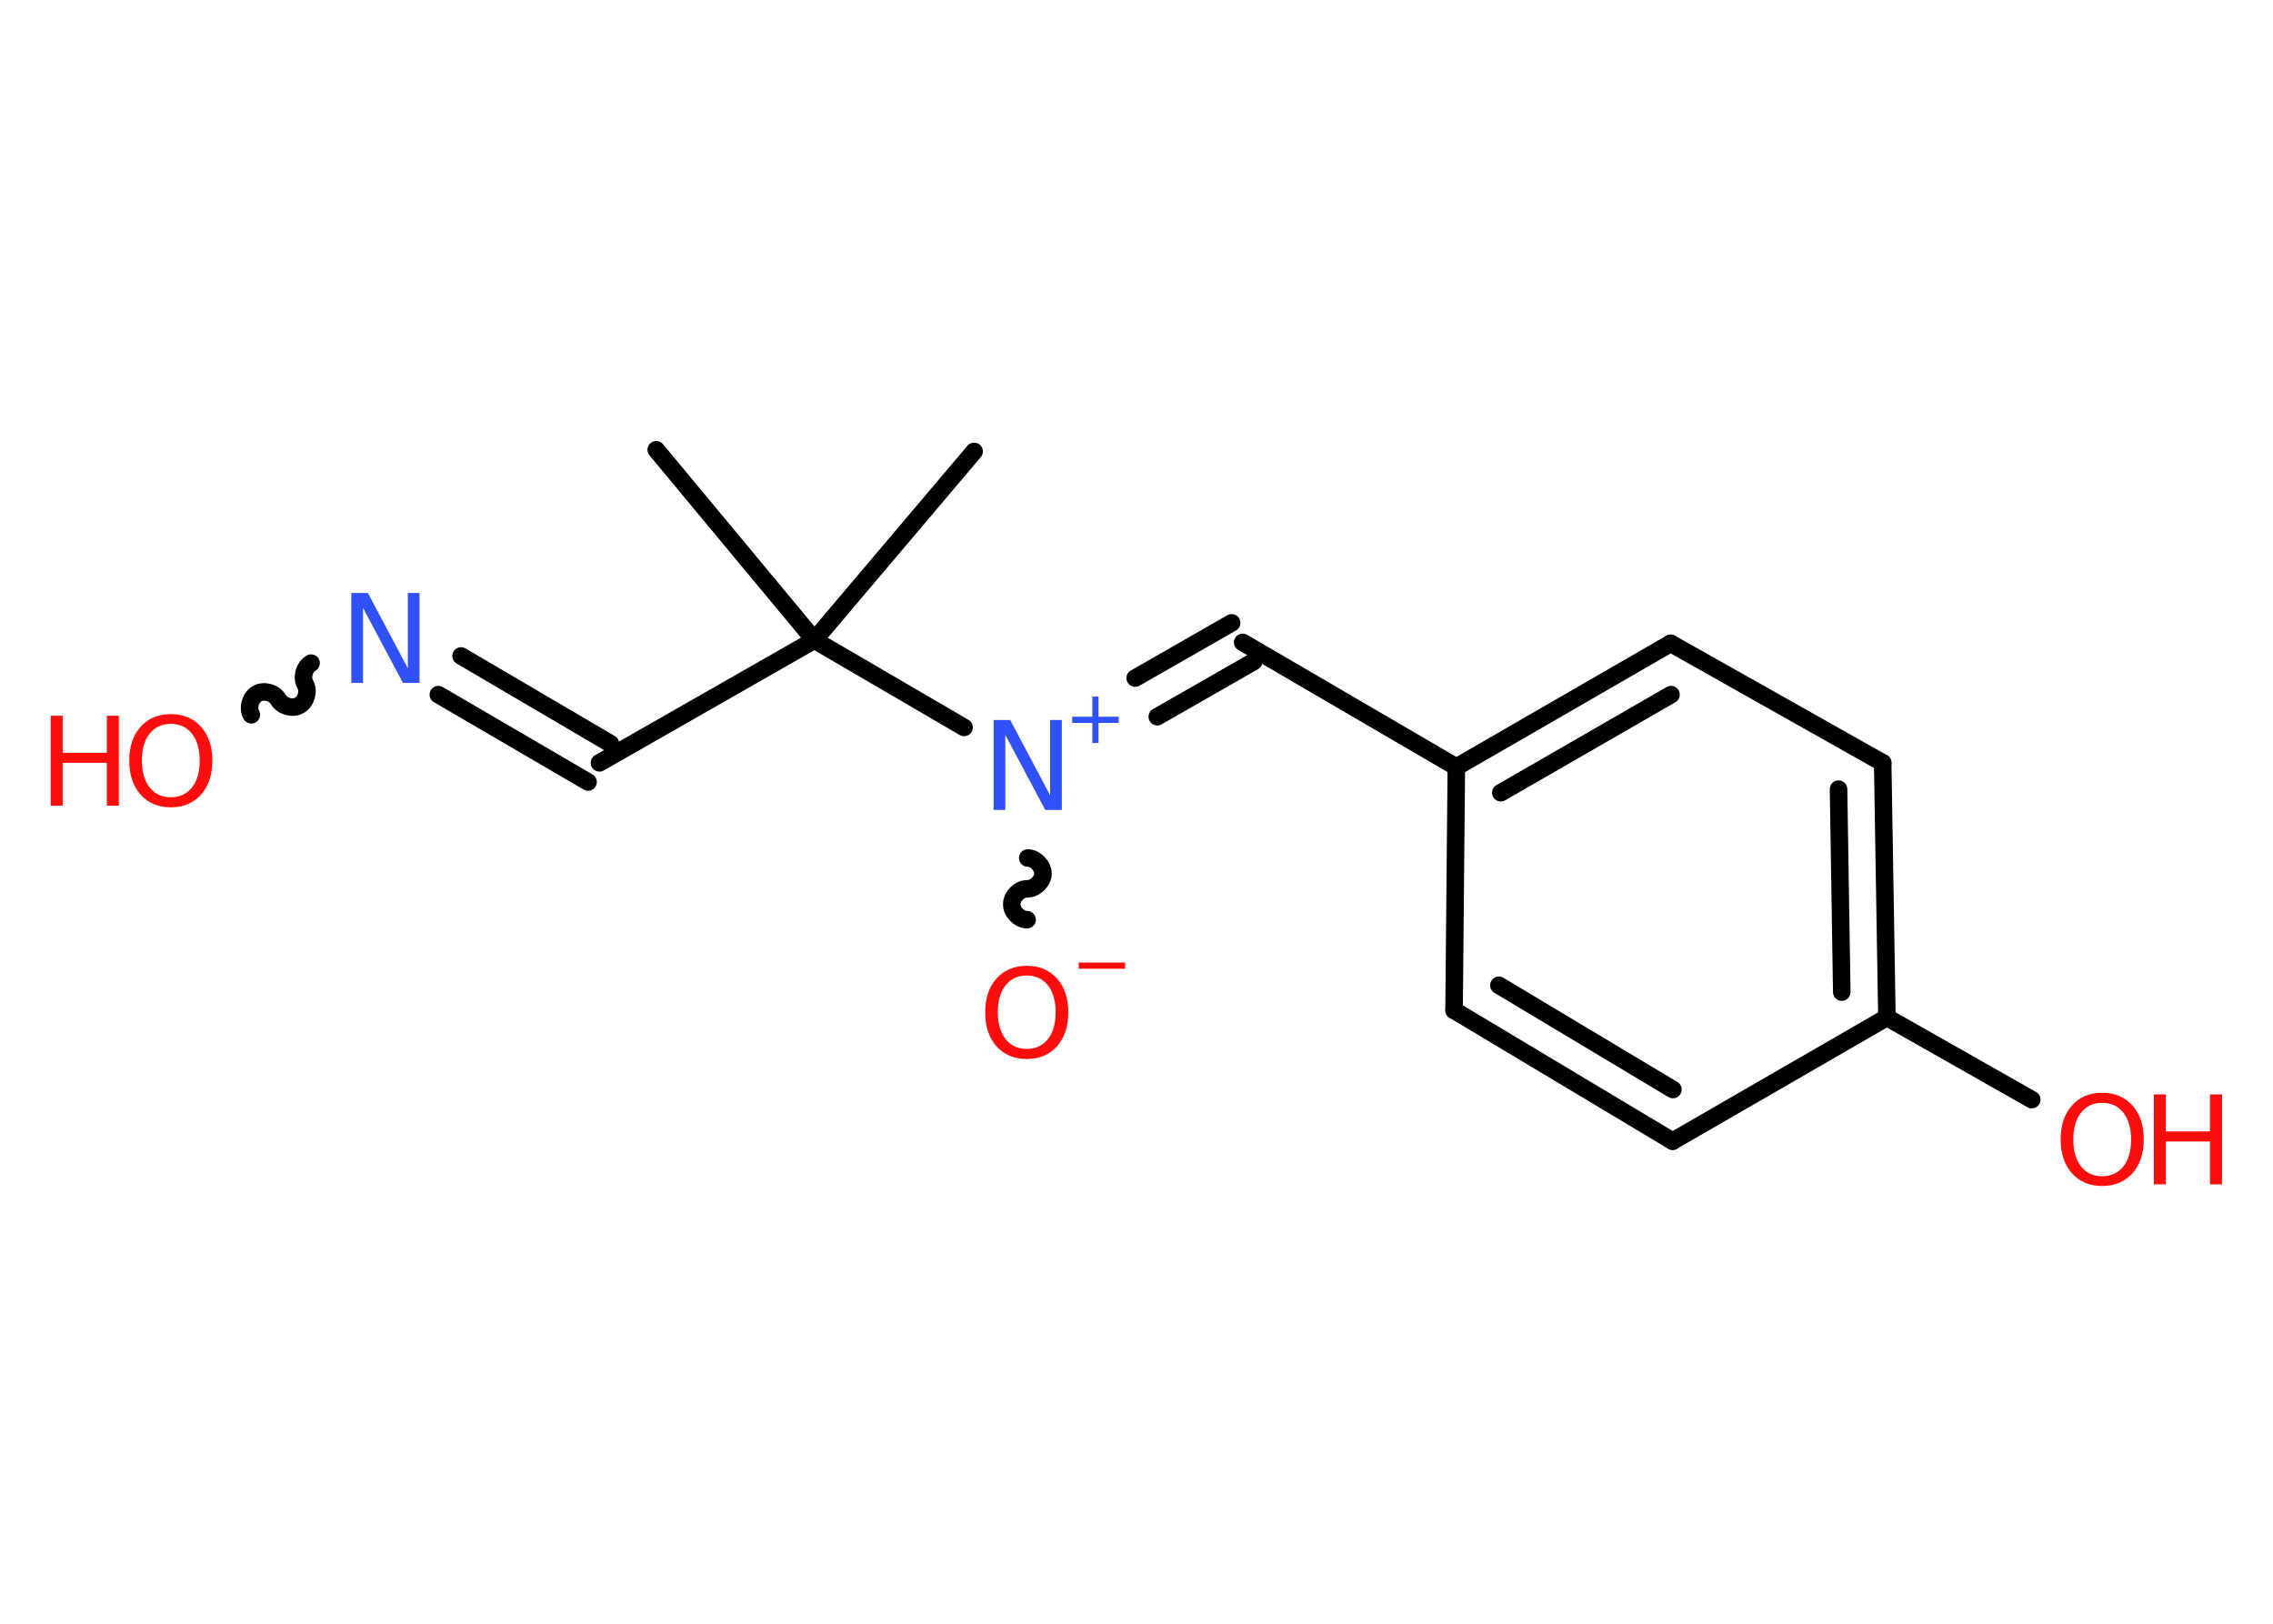 <?xml version='1.0' encoding='UTF-8'?>
<!DOCTYPE svg PUBLIC "-//W3C//DTD SVG 1.1//EN" "http://www.w3.org/Graphics/SVG/1.1/DTD/svg11.dtd">
<svg version='1.2' xmlns='http://www.w3.org/2000/svg' xmlns:xlink='http://www.w3.org/1999/xlink' width='70.0mm' height='50.0mm' viewBox='0 0 70.0 50.0'>
  <desc>Generated by the Chemistry Development Kit (http://github.com/cdk)</desc>
  <g stroke-linecap='round' stroke-linejoin='round' stroke='#000000' stroke-width='.54' fill='#FF0D0D'>
    <rect x='.0' y='.0' width='70.0' height='50.0' fill='#FFFFFF' stroke='none'/>
    <g id='mol1' class='mol'>
      <line id='mol1bnd1' class='bond' x1='30.0' y1='13.9' x2='25.08' y2='19.71'/>
      <line id='mol1bnd2' class='bond' x1='25.08' y1='19.71' x2='20.21' y2='13.85'/>
      <line id='mol1bnd3' class='bond' x1='25.08' y1='19.71' x2='18.46' y2='23.49'/>
      <g id='mol1bnd4' class='bond'>
        <line x1='18.11' y1='24.08' x2='13.5' y2='21.39'/>
        <line x1='18.8' y1='22.9' x2='14.2' y2='20.2'/>
      </g>
      <path id='mol1bnd5' class='bond' d='M7.74 22.01c-.12 -.21 -.03 -.53 .18 -.65c.21 -.12 .53 -.03 .65 .18c.12 .21 .44 .3 .65 .18c.21 -.12 .3 -.44 .18 -.65c-.12 -.21 -.03 -.53 .18 -.65' fill='none' stroke='#000000' stroke-width='.54'/>
      <line id='mol1bnd6' class='bond' x1='25.08' y1='19.71' x2='29.69' y2='22.4'/>
      <path id='mol1bnd7' class='bond' d='M31.63 28.32c-.24 -.0 -.48 -.24 -.47 -.48c.0 -.24 .24 -.48 .48 -.47c.24 .0 .48 -.24 .48 -.47c.0 -.24 -.24 -.48 -.47 -.48' fill='none' stroke='#000000' stroke-width='.54'/>
      <g id='mol1bnd8' class='bond'>
        <line x1='34.96' y1='20.88' x2='37.93' y2='19.18'/>
        <line x1='35.64' y1='22.07' x2='38.61' y2='20.37'/>
      </g>
      <line id='mol1bnd9' class='bond' x1='38.27' y1='19.78' x2='44.85' y2='23.62'/>
      <g id='mol1bnd10' class='bond'>
        <line x1='51.45' y1='19.81' x2='44.85' y2='23.62'/>
        <line x1='51.46' y1='21.39' x2='46.22' y2='24.41'/>
      </g>
      <line id='mol1bnd11' class='bond' x1='51.45' y1='19.81' x2='57.98' y2='23.49'/>
      <g id='mol1bnd12' class='bond'>
        <line x1='58.11' y1='31.33' x2='57.98' y2='23.49'/>
        <line x1='56.72' y1='30.55' x2='56.62' y2='24.3'/>
      </g>
      <line id='mol1bnd13' class='bond' x1='58.11' y1='31.33' x2='62.57' y2='33.86'/>
      <line id='mol1bnd14' class='bond' x1='58.11' y1='31.33' x2='51.51' y2='35.14'/>
      <g id='mol1bnd15' class='bond'>
        <line x1='44.78' y1='31.11' x2='51.51' y2='35.14'/>
        <line x1='46.16' y1='30.34' x2='51.52' y2='33.55'/>
      </g>
      <line id='mol1bnd16' class='bond' x1='44.85' y1='23.62' x2='44.78' y2='31.11'/>
      <path id='mol1atm5' class='atom' d='M10.83 18.26h.5l1.23 2.32v-2.32h.36v2.77h-.51l-1.23 -2.31v2.31h-.36v-2.77z' stroke='none' fill='#3050F8'/>
      <g id='mol1atm6' class='atom'>
        <path d='M5.26 22.29q-.41 .0 -.65 .3q-.24 .3 -.24 .83q.0 .52 .24 .83q.24 .3 .65 .3q.41 .0 .65 -.3q.24 -.3 .24 -.83q.0 -.52 -.24 -.83q-.24 -.3 -.65 -.3zM5.26 21.99q.58 .0 .93 .39q.35 .39 .35 1.04q.0 .66 -.35 1.05q-.35 .39 -.93 .39q-.58 .0 -.93 -.39q-.35 -.39 -.35 -1.05q.0 -.65 .35 -1.04q.35 -.39 .93 -.39z' stroke='none'/>
        <path d='M1.56 22.04h.37v1.14h1.36v-1.14h.37v2.77h-.37v-1.32h-1.36v1.32h-.37v-2.77z' stroke='none'/>
      </g>
      <g id='mol1atm7' class='atom'>
        <path d='M30.61 22.17h.5l1.23 2.32v-2.32h.36v2.77h-.51l-1.23 -2.31v2.31h-.36v-2.77z' stroke='none' fill='#3050F8'/>
        <path d='M33.83 21.45v.62h.62v.19h-.62v.62h-.19v-.62h-.62v-.19h.62v-.62h.19z' stroke='none' fill='#3050F8'/>
      </g>
      <g id='mol1atm8' class='atom'>
        <path d='M31.62 30.04q-.41 .0 -.65 .3q-.24 .3 -.24 .83q.0 .52 .24 .83q.24 .3 .65 .3q.41 .0 .65 -.3q.24 -.3 .24 -.83q.0 -.52 -.24 -.83q-.24 -.3 -.65 -.3zM31.62 29.74q.58 .0 .93 .39q.35 .39 .35 1.04q.0 .66 -.35 1.05q-.35 .39 -.93 .39q-.58 .0 -.93 -.39q-.35 -.39 -.35 -1.05q.0 -.65 .35 -1.04q.35 -.39 .93 -.39z' stroke='none'/>
        <path d='M33.22 29.64h1.43v.19h-1.43v-.19z' stroke='none'/>
      </g>
      <g id='mol1atm14' class='atom'>
        <path d='M64.74 33.96q-.41 .0 -.65 .3q-.24 .3 -.24 .83q.0 .52 .24 .83q.24 .3 .65 .3q.41 .0 .65 -.3q.24 -.3 .24 -.83q.0 -.52 -.24 -.83q-.24 -.3 -.65 -.3zM64.74 33.65q.58 .0 .93 .39q.35 .39 .35 1.04q.0 .66 -.35 1.05q-.35 .39 -.93 .39q-.58 .0 -.93 -.39q-.35 -.39 -.35 -1.05q.0 -.65 .35 -1.04q.35 -.39 .93 -.39z' stroke='none'/>
        <path d='M66.33 33.7h.37v1.14h1.36v-1.14h.37v2.77h-.37v-1.32h-1.36v1.32h-.37v-2.77z' stroke='none'/>
      </g>
    </g>
  </g>
</svg>

